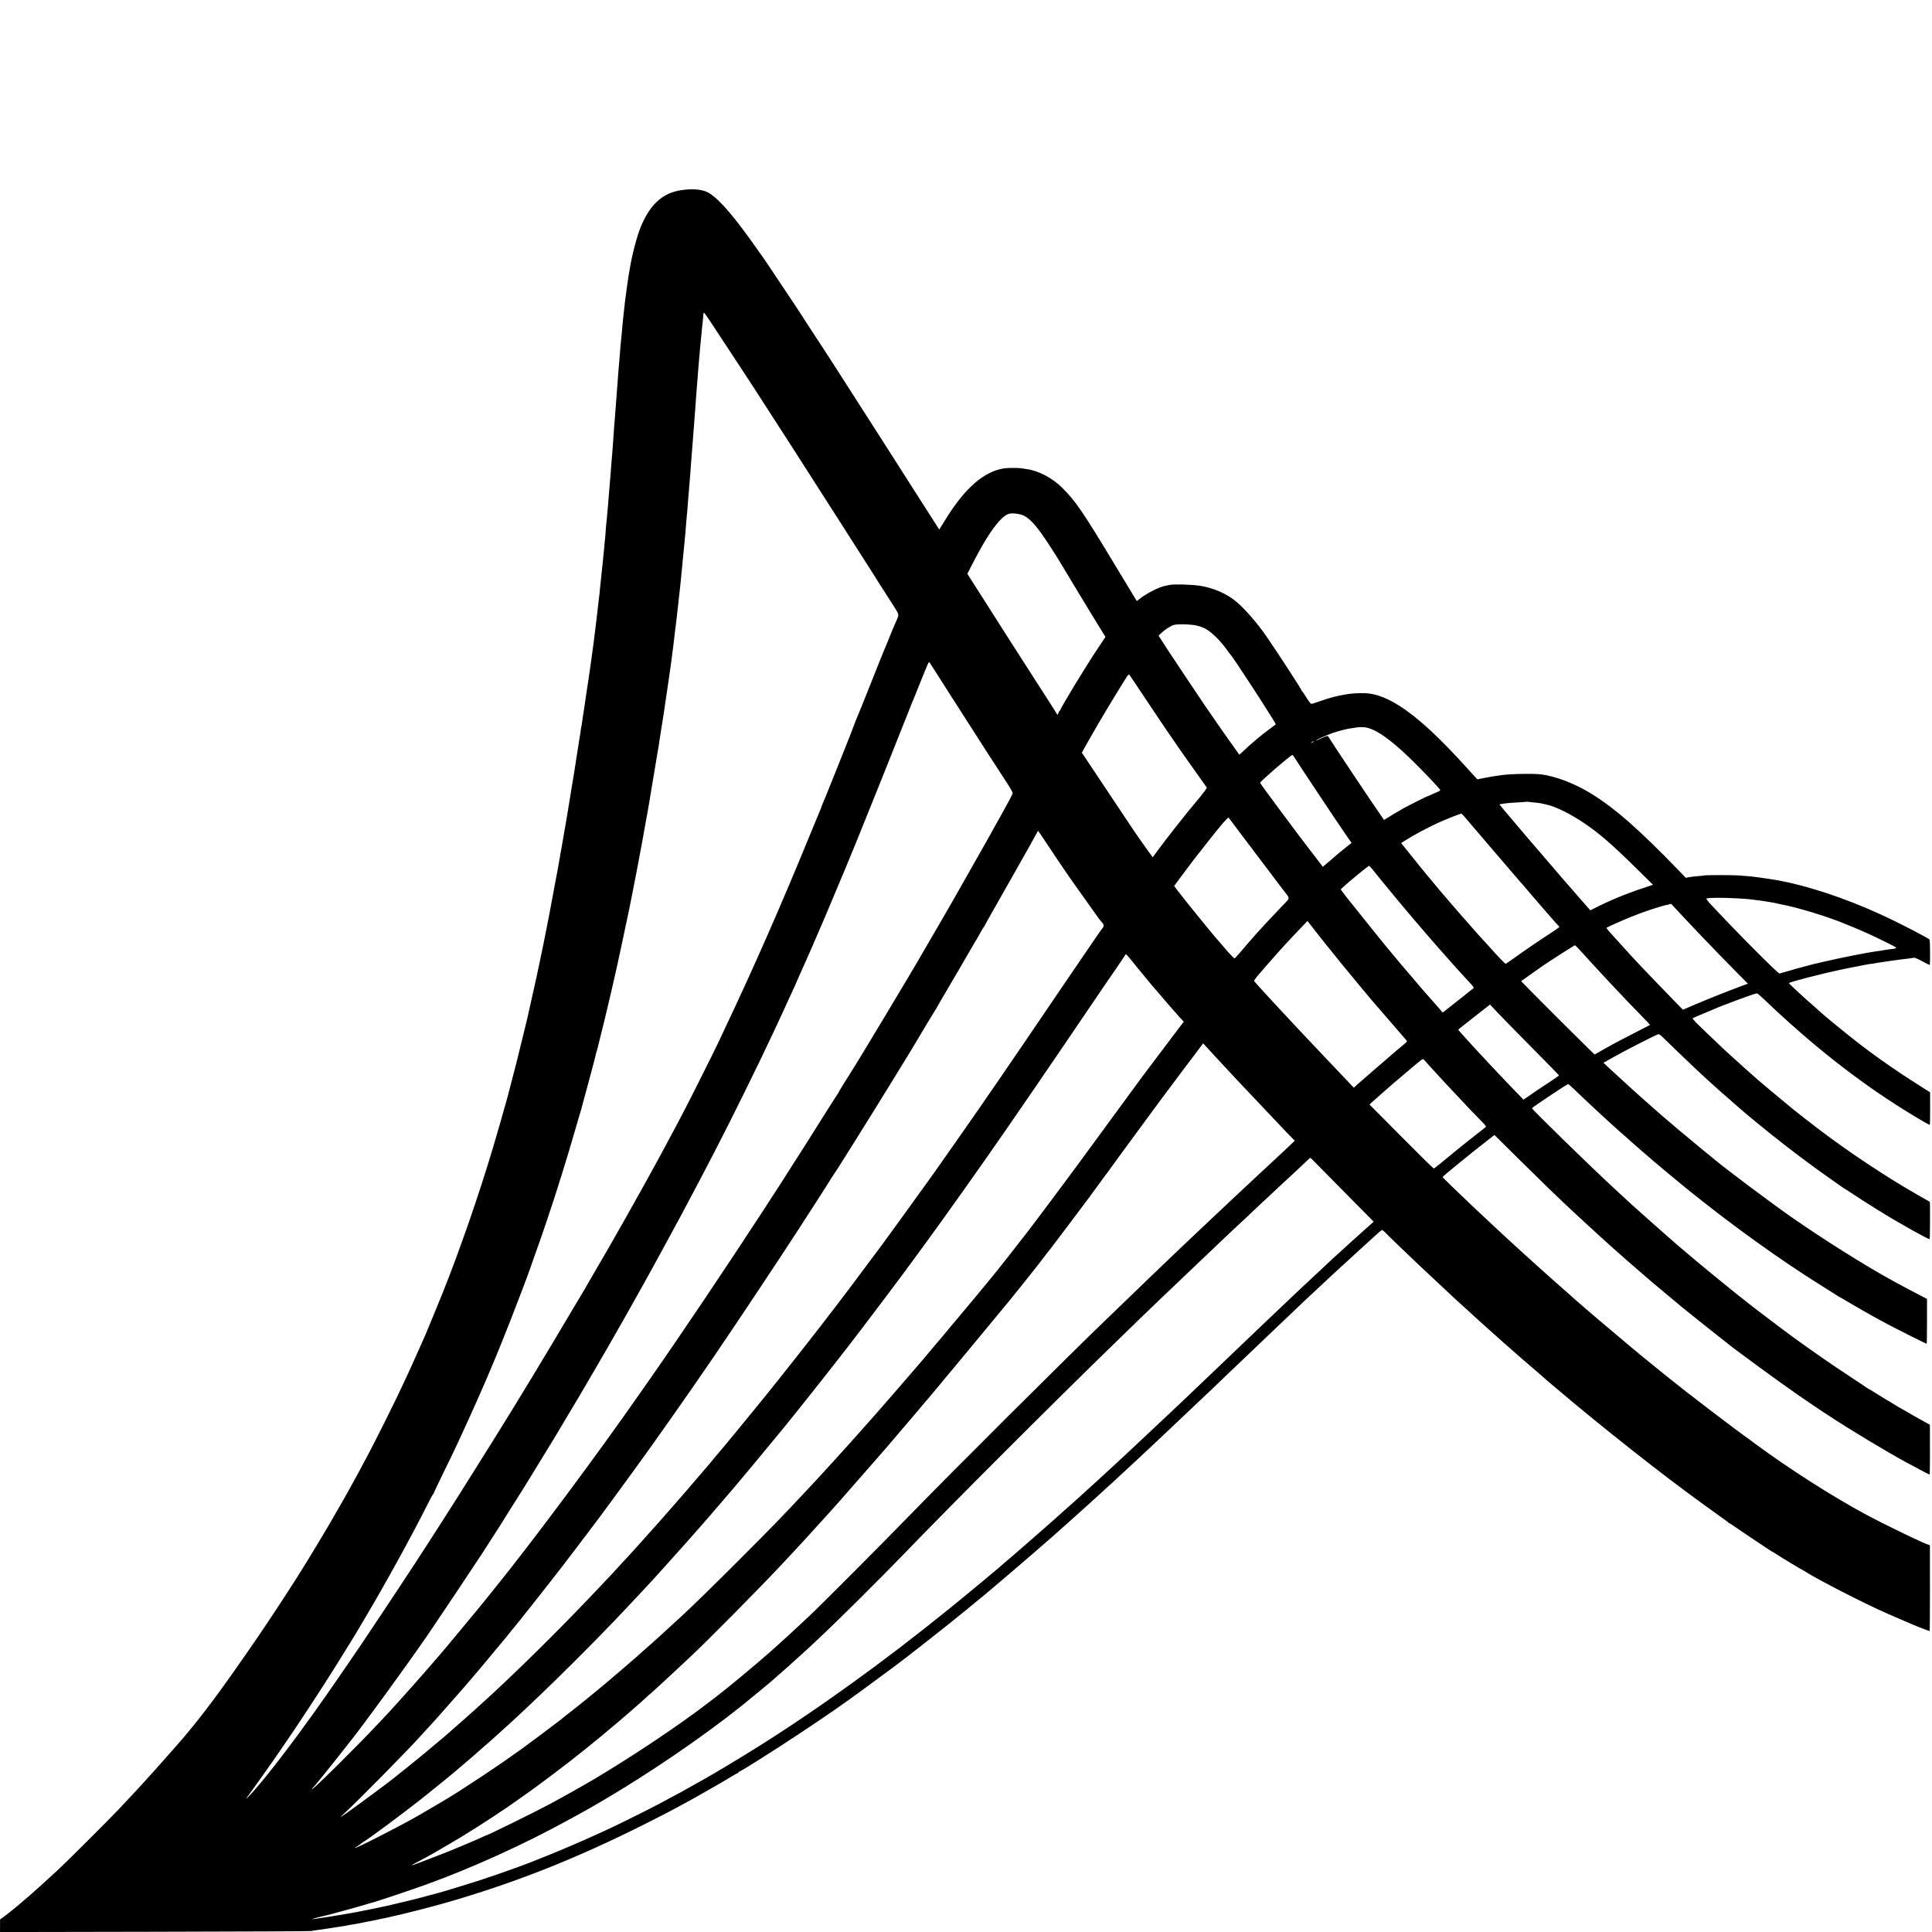 <?xml version="1.0" standalone="no"?>
<!DOCTYPE svg PUBLIC "-//W3C//DTD SVG 20010904//EN"
 "http://www.w3.org/TR/2001/REC-SVG-20010904/DTD/svg10.dtd">
<svg version="1.0" xmlns="http://www.w3.org/2000/svg"
 width="2700pt" height="2700pt" viewBox="0 0 2700 2700"
 preserveAspectRatio="xMidYMid meet">
<g transform="translate(0,2700) scale(0.1,-0.1)"
fill="#000000" stroke="none">
<path d="M9525 24343 c-264 -38 -438 -196 -570 -513 -51 -123 -119 -379 -150
-565 -7 -37 -9 -51 -20 -115 -7 -39 -43 -299 -50 -360 -3 -30 -8 -71 -10 -90
-11 -94 -21 -191 -30 -290 -3 -36 -8 -85 -10 -110 -11 -111 -15 -150 -20 -220
-3 -41 -8 -95 -10 -120 -2 -25 -7 -83 -11 -130 -4 -47 -8 -98 -9 -115 -2 -16
-6 -73 -9 -125 -4 -52 -9 -115 -11 -140 -2 -25 -7 -85 -10 -135 -3 -49 -8
-108 -10 -130 -6 -56 -16 -198 -29 -390 -4 -55 -9 -120 -11 -145 -2 -25 -7
-83 -11 -130 -3 -47 -7 -101 -9 -120 -2 -19 -6 -73 -10 -120 -3 -47 -8 -101
-10 -120 -2 -19 -7 -73 -10 -120 -3 -47 -7 -98 -9 -115 -2 -16 -7 -69 -11
-117 -3 -49 -8 -96 -10 -106 -2 -10 -6 -62 -10 -115 -3 -54 -8 -105 -9 -115
-2 -9 -7 -56 -10 -104 -4 -48 -9 -98 -11 -110 -2 -13 -6 -59 -10 -102 -4 -43
-8 -86 -10 -95 -1 -9 -6 -52 -10 -95 -4 -43 -8 -86 -10 -95 -1 -9 -6 -51 -10
-94 -3 -43 -8 -88 -10 -100 -2 -12 -6 -49 -10 -82 -3 -33 -12 -112 -20 -175
-8 -63 -17 -140 -20 -170 -4 -30 -8 -66 -10 -80 -2 -14 -6 -50 -10 -80 -3 -30
-8 -66 -10 -80 -2 -14 -7 -43 -9 -65 -8 -66 -17 -129 -21 -155 -3 -14 -7 -45
-10 -70 -3 -25 -7 -54 -9 -66 -2 -12 -7 -45 -11 -74 -4 -29 -8 -60 -10 -69 -3
-17 -14 -88 -20 -131 -2 -14 -11 -74 -20 -135 -9 -60 -18 -121 -20 -135 -2
-14 -7 -43 -10 -65 -3 -22 -8 -51 -10 -65 -3 -14 -7 -47 -11 -75 -3 -27 -7
-52 -9 -55 -2 -3 -6 -30 -10 -60 -3 -30 -8 -62 -10 -70 -2 -8 -7 -35 -10 -60
-7 -51 -12 -82 -25 -160 -5 -30 -12 -73 -15 -95 -6 -41 -23 -150 -30 -195 -5
-31 -12 -74 -20 -120 -3 -19 -8 -46 -10 -60 -2 -14 -18 -110 -35 -215 -17
-104 -33 -201 -35 -215 -2 -14 -13 -77 -24 -140 -11 -63 -23 -132 -27 -154 -3
-21 -8 -48 -10 -60 -2 -11 -6 -37 -10 -56 -3 -19 -9 -55 -14 -80 -5 -25 -12
-61 -14 -80 -3 -19 -10 -60 -16 -90 -6 -30 -13 -71 -16 -90 -3 -19 -7 -42 -9
-50 -2 -8 -7 -31 -10 -50 -4 -27 -61 -330 -81 -435 -2 -11 -7 -36 -10 -55 -4
-19 -8 -44 -11 -55 -4 -21 -19 -101 -28 -145 -3 -14 -9 -47 -15 -75 -13 -64
-19 -94 -25 -126 -3 -14 -20 -100 -39 -190 -33 -155 -38 -178 -52 -246 -3 -16
-10 -48 -15 -73 -6 -25 -13 -55 -15 -67 -2 -13 -29 -132 -59 -265 -31 -134
-57 -252 -59 -263 -3 -11 -32 -132 -66 -270 -34 -137 -63 -257 -65 -265 -2 -8
-13 -53 -25 -100 -12 -47 -24 -92 -26 -100 -2 -8 -22 -85 -44 -170 -23 -85
-46 -173 -51 -195 -12 -49 -159 -561 -201 -700 -204 -680 -461 -1421 -699
-2017 -63 -157 -221 -540 -244 -593 -8 -16 -50 -111 -93 -210 -77 -173 -102
-229 -179 -395 -90 -195 -150 -319 -300 -620 -90 -179 -188 -372 -219 -430
-140 -264 -169 -317 -276 -510 -63 -113 -124 -221 -136 -240 -11 -19 -27 -46
-35 -60 -81 -149 -418 -710 -572 -950 -228 -357 -471 -723 -663 -998 -56 -81
-116 -167 -133 -191 -352 -505 -615 -848 -893 -1161 -27 -30 -63 -71 -80 -90
-17 -19 -51 -57 -75 -85 -80 -91 -185 -209 -228 -255 -23 -25 -51 -55 -62 -68
-18 -22 -119 -130 -326 -351 -136 -145 -745 -753 -870 -868 -118 -109 -117
-107 -251 -229 -177 -161 -395 -344 -496 -418 l-57 -41 0 -88 -1 -88 2163 4
c1189 2 2173 7 2187 10 14 4 44 9 67 12 73 9 223 31 278 41 10 2 37 6 60 9 22
3 51 8 65 10 58 12 76 15 115 21 22 3 83 14 135 25 52 11 107 22 123 24 15 3
60 12 100 21 39 8 83 18 97 20 14 3 43 10 65 15 22 5 51 12 65 15 96 19 506
124 682 174 967 276 1825 614 2788 1097 295 148 354 179 525 272 44 24 109 60
145 79 36 19 70 38 75 42 6 4 35 21 65 37 30 17 71 40 90 51 19 12 42 25 50
29 19 9 215 123 298 174 35 22 67 39 73 39 5 0 9 5 9 10 0 6 5 10 10 10 19 0
540 330 865 547 436 291 530 356 895 622 208 151 551 407 595 443 6 5 98 77
205 160 190 148 490 386 500 398 3 3 37 30 75 60 39 30 72 57 75 61 3 3 44 37
91 75 80 65 167 136 192 159 7 6 71 60 142 120 178 149 755 648 811 700 6 5
41 37 78 70 38 33 78 69 90 80 33 30 194 174 245 220 25 22 52 47 61 55 57 53
209 192 230 210 23 20 53 47 200 184 30 29 113 105 185 171 71 66 141 131 155
145 15 14 58 54 96 90 38 36 136 128 218 205 81 77 171 162 199 189 29 26 119
112 201 190 81 77 171 163 200 189 28 27 130 124 226 217 96 92 198 189 227
216 28 27 127 122 220 210 92 89 191 183 220 210 28 27 118 113 200 190 162
156 177 169 348 329 65 61 152 142 194 181 42 39 92 87 113 105 170 157 245
225 388 355 91 81 181 163 200 181 19 18 40 33 45 33 6 0 24 -15 41 -32 27
-30 330 -322 464 -448 189 -178 325 -305 395 -370 44 -40 85 -78 90 -84 6 -6
33 -31 60 -56 83 -74 247 -224 269 -245 12 -11 82 -74 156 -140 74 -66 137
-122 140 -125 4 -5 107 -96 340 -300 36 -32 81 -70 100 -86 19 -16 37 -31 40
-34 3 -3 39 -34 80 -69 41 -36 85 -74 97 -85 12 -12 28 -26 35 -31 7 -6 56
-46 108 -91 649 -552 1522 -1241 2085 -1645 49 -35 97 -69 105 -76 8 -7 65
-47 125 -90 61 -42 112 -81 113 -85 2 -4 8 -8 13 -8 5 0 42 -23 81 -52 40 -28
154 -105 253 -171 99 -65 199 -132 223 -148 23 -16 45 -29 48 -29 3 0 24 -13
47 -29 56 -38 376 -231 383 -231 3 0 18 -8 32 -19 65 -45 380 -214 662 -355
300 -149 395 -193 645 -300 61 -26 119 -51 130 -56 46 -23 290 -118 293 -115
3 3 5 1077 3 1183 -1 12 -6 22 -13 22 -34 0 -615 280 -898 433 -469 254 -1046
623 -1530 979 -36 27 -74 55 -85 63 -235 167 -886 665 -1140 871 -44 36 -87
71 -95 77 -51 41 -276 223 -280 227 -3 3 -99 84 -215 180 -202 168 -591 499
-686 584 -25 23 -76 68 -114 101 -37 33 -73 65 -79 70 -6 6 -67 60 -136 120
-68 61 -132 117 -140 125 -9 8 -54 49 -100 90 -90 81 -87 78 -210 190 -108 98
-117 106 -239 219 -161 149 -168 156 -306 286 -71 68 -148 140 -171 161 -169
159 -374 359 -374 364 0 10 394 331 640 522 l85 66 360 -356 c294 -291 549
-538 710 -687 11 -11 52 -49 91 -85 83 -77 128 -119 294 -270 69 -62 145 -132
170 -154 25 -23 76 -68 114 -101 38 -33 81 -71 95 -84 14 -13 87 -76 161 -140
161 -139 189 -163 204 -176 6 -6 94 -79 196 -164 102 -84 198 -165 214 -179
43 -37 469 -377 560 -447 43 -33 83 -65 90 -71 51 -47 748 -557 988 -722 118
-81 318 -217 345 -234 16 -10 54 -35 85 -55 282 -187 810 -505 1082 -652 263
-142 319 -171 324 -166 3 2 5 431 3 622 l-1 72 -67 37 c-38 20 -113 63 -168
94 -55 32 -117 67 -137 79 -21 11 -55 31 -75 42 -21 12 -57 34 -81 50 -24 16
-45 29 -48 29 -2 0 -65 38 -140 85 -74 47 -137 85 -140 85 -3 0 -10 5 -17 10
-7 6 -120 81 -252 168 -253 166 -519 351 -796 552 -108 78 -610 459 -619 469
-3 3 -34 28 -70 56 -36 27 -72 55 -80 62 -206 166 -446 363 -560 458 -80 68
-179 151 -220 186 -41 34 -77 65 -80 68 -3 4 -36 33 -75 66 -59 51 -507 448
-541 480 -15 14 -210 194 -248 229 -309 284 -1146 1100 -1146 1118 0 11 490
338 507 338 3 0 42 -35 87 -78 76 -74 163 -155 315 -297 36 -33 75 -69 86 -80
26 -24 191 -174 215 -195 9 -8 46 -40 80 -70 35 -30 71 -62 79 -71 9 -9 84
-74 166 -145 83 -70 152 -131 155 -134 10 -11 370 -310 495 -411 615 -497
1300 -988 1870 -1343 105 -65 202 -127 217 -137 15 -10 29 -19 32 -19 2 0 51
-28 108 -62 56 -34 148 -87 203 -118 55 -31 116 -66 135 -77 19 -11 71 -39
115 -63 44 -23 108 -58 143 -77 80 -43 500 -253 507 -253 3 0 5 141 5 314 l0
313 -82 43 c-104 53 -256 134 -328 173 -30 17 -75 41 -100 55 -365 201 -948
568 -1380 869 -290 203 -888 650 -1075 805 -11 9 -87 72 -170 139 -149 121
-502 418 -560 470 -16 15 -91 80 -165 145 -74 65 -140 123 -146 129 -6 5 -51
46 -100 90 -48 44 -100 91 -115 105 -15 14 -62 57 -106 97 -43 39 -104 96
-137 126 l-58 55 68 37 c38 21 96 53 129 72 107 61 531 277 562 287 18 6 32
-2 71 -41 115 -113 337 -326 451 -433 68 -63 133 -124 145 -135 12 -11 64 -58
116 -105 52 -47 97 -87 100 -90 3 -3 39 -34 80 -69 41 -36 80 -70 85 -75 6 -6
55 -49 110 -96 55 -47 102 -87 105 -90 3 -3 28 -24 55 -45 28 -22 52 -43 55
-46 3 -3 100 -82 215 -174 254 -204 567 -439 810 -609 99 -69 185 -130 192
-135 7 -6 14 -11 17 -11 3 0 45 -27 93 -59 183 -123 544 -348 673 -419 25 -13
70 -39 100 -57 30 -18 80 -46 110 -62 30 -16 90 -49 133 -72 43 -24 81 -41 84
-37 6 6 8 515 2 520 -2 1 -74 42 -159 91 -432 245 -964 598 -1380 914 -146
111 -317 244 -364 283 -242 200 -469 389 -496 414 -19 17 -80 71 -135 119 -55
48 -102 91 -105 94 -3 3 -48 44 -100 91 -52 47 -104 94 -116 105 -391 370
-468 446 -458 454 5 5 61 29 124 55 63 27 129 54 145 61 132 60 611 237 629
233 8 -2 54 -41 103 -88 661 -631 1307 -1140 1963 -1547 165 -103 337 -203
348 -203 4 0 7 102 6 228 l-1 227 -139 88 c-389 246 -702 468 -1029 731 -127
101 -328 268 -345 286 -3 3 -41 37 -85 75 -106 93 -142 125 -175 155 -15 14
-66 61 -113 105 -48 43 -87 82 -87 85 0 6 127 44 180 55 8 2 15 4 15 5 0 1 7
3 15 5 8 1 35 8 60 15 25 7 53 14 63 16 10 2 27 6 37 9 10 3 27 7 37 9 10 2
38 9 63 16 25 7 56 14 70 17 14 2 50 10 80 18 54 13 226 49 285 60 34 6 59 10
133 26 29 6 66 12 82 15 17 2 44 6 61 8 17 3 42 7 57 10 15 3 47 8 72 11 25 3
74 10 109 16 60 9 158 22 261 34 25 3 54 8 66 10 12 3 59 -17 119 -50 54 -30
101 -53 103 -50 8 7 6 341 -2 353 -12 20 -433 238 -676 349 -516 237 -1052
413 -1490 488 -41 7 -82 13 -200 30 -89 13 -201 24 -310 31 -89 5 -440 5 -468
0 -12 -3 -56 -8 -97 -11 -41 -3 -96 -9 -120 -14 l-46 -9 -92 96 c-562 582
-902 880 -1237 1085 -229 139 -487 238 -689 264 -112 15 -467 7 -571 -12 -8
-1 -40 -6 -70 -10 -30 -4 -100 -16 -155 -27 l-99 -20 -44 48 c-25 27 -83 92
-131 144 -643 708 -1066 1010 -1416 1013 -85 1 -183 -6 -250 -18 -126 -22
-207 -43 -320 -82 -71 -24 -139 -47 -150 -49 -16 -4 -30 12 -75 83 -30 48 -58
90 -62 91 -4 2 -8 7 -8 12 0 14 -309 490 -490 754 -122 178 -291 374 -415 481
-133 115 -330 201 -520 229 -113 17 -362 24 -415 12 -14 -3 -41 -9 -60 -12
-86 -15 -253 -99 -359 -180 l-44 -34 -47 77 c-26 43 -151 249 -277 458 -438
725 -531 861 -717 1046 -139 140 -336 243 -504 264 -26 4 -58 8 -72 11 -39 6
-190 6 -235 -1 -285 -44 -549 -273 -824 -719 l-85 -137 -43 68 c-46 72 -64 99
-315 492 -86 135 -181 284 -211 331 -30 47 -198 310 -374 585 -480 751 -658
1027 -822 1275 -53 80 -98 150 -101 155 -3 6 -23 37 -45 70 -22 33 -42 65 -45
70 -3 6 -99 151 -215 323 -115 173 -217 324 -225 337 -8 13 -71 104 -140 201
-325 463 -528 701 -681 796 -80 50 -220 65 -384 41z m395 -1826 c109 -165 524
-795 606 -922 311 -479 834 -1294 1261 -1963 43 -67 105 -164 137 -215 33 -50
73 -114 91 -142 17 -27 78 -123 136 -213 57 -89 109 -171 114 -181 6 -10 22
-36 36 -57 14 -22 42 -64 61 -94 19 -30 66 -104 105 -165 105 -165 100 -145
63 -234 -18 -42 -41 -95 -52 -119 -10 -24 -32 -78 -49 -120 -17 -42 -36 -90
-43 -107 -7 -16 -23 -52 -34 -80 -12 -27 -98 -243 -192 -480 -94 -236 -180
-449 -191 -472 -10 -24 -19 -45 -19 -48 0 -6 -146 -379 -160 -410 -5 -11 -68
-168 -140 -350 -72 -181 -140 -349 -151 -372 -10 -24 -19 -46 -19 -49 0 -3 -6
-20 -14 -37 -8 -18 -71 -170 -140 -338 -406 -993 -797 -1883 -1194 -2719 -27
-58 -73 -154 -101 -215 -69 -145 -371 -748 -449 -897 -34 -65 -90 -171 -123
-235 -34 -65 -69 -131 -79 -148 -9 -16 -41 -74 -69 -129 -29 -54 -60 -112 -70
-130 -10 -17 -38 -69 -63 -116 -25 -47 -99 -182 -165 -300 -66 -118 -134 -240
-151 -270 -52 -95 -220 -391 -374 -660 -11 -19 -86 -147 -166 -285 -80 -137
-150 -259 -156 -270 -6 -11 -19 -31 -27 -45 -9 -14 -84 -140 -167 -280 -313
-531 -774 -1293 -1042 -1720 -6 -8 -103 -163 -216 -345 -284 -453 -322 -514
-505 -800 -313 -489 -474 -736 -869 -1330 -285 -428 -337 -505 -475 -705 -28
-41 -81 -118 -117 -170 -516 -754 -1052 -1463 -1282 -1695 -30 -30 -34 -33
-18 -10 69 94 336 470 373 524 24 35 73 104 107 155 214 307 577 861 800 1220
85 138 165 267 177 286 23 35 82 134 207 345 284 480 645 1137 855 1555 43 85
81 157 86 158 4 2 7 7 7 12 0 4 58 127 129 272 71 144 142 292 159 328 16 36
50 108 75 160 58 123 241 527 274 605 14 33 35 83 48 110 12 28 41 95 65 150
23 55 48 114 55 130 65 148 252 614 351 875 41 107 81 211 88 230 26 65 107
285 111 300 2 8 20 60 40 115 45 121 185 524 190 545 2 8 17 53 33 100 76 218
262 815 353 1135 33 116 69 237 79 270 11 33 22 71 24 85 3 14 46 174 96 355
49 182 93 346 96 365 3 19 8 38 11 42 2 5 6 16 8 25 2 10 22 92 45 183 23 91
43 172 45 180 2 8 22 91 44 184 23 93 43 178 45 190 3 12 25 111 51 221 25
110 48 211 51 225 3 14 27 126 54 250 41 190 93 434 115 543 8 44 14 73 50
252 28 141 91 469 108 565 3 14 12 63 21 110 8 47 18 101 21 120 3 19 15 82
25 140 11 58 22 119 25 135 2 17 7 41 10 55 7 36 114 680 131 785 2 17 7 42
10 57 3 15 7 39 9 55 2 15 13 89 25 163 12 74 23 149 26 165 2 17 6 41 9 55 2
14 7 43 10 65 11 76 66 450 70 475 2 14 6 45 10 70 3 25 8 56 10 70 2 14 7 45
10 70 3 25 10 77 15 115 5 39 12 89 15 113 3 23 7 60 10 82 5 42 10 79 20 170
4 30 8 66 10 80 2 14 9 70 15 125 6 55 13 116 15 135 2 19 7 60 10 90 3 30 8
71 10 90 7 57 19 172 30 290 3 30 7 75 10 100 2 25 7 74 10 110 3 36 8 81 10
100 2 19 7 69 11 110 3 41 7 89 10 105 2 17 6 66 9 110 3 44 7 98 10 120 7 69
14 157 20 240 3 44 8 98 10 120 2 22 7 76 10 120 3 44 8 100 10 125 4 42 8
100 20 265 3 39 8 95 10 125 3 30 7 89 10 130 7 98 14 192 20 260 2 30 7 96
11 145 12 175 24 327 29 385 2 25 7 83 10 130 4 47 8 101 10 120 2 19 6 71 10
115 3 44 8 96 10 115 2 19 7 64 10 100 3 36 8 83 10 105 2 22 7 72 11 110 4
39 8 79 10 90 1 11 3 32 3 48 1 15 4 27 9 27 4 0 41 -51 82 -113z m4362 -2713
c80 -28 160 -104 268 -254 67 -93 223 -334 271 -417 13 -23 47 -80 75 -125 29
-46 61 -99 71 -118 11 -19 78 -129 148 -245 70 -115 135 -222 144 -237 9 -15
55 -91 103 -168 l87 -141 -108 -162 c-165 -246 -521 -832 -521 -857 0 -6 -4
-10 -8 -10 -4 0 -13 -15 -20 -32 -12 -33 -13 -33 -25 -11 -6 13 -94 150 -194
305 -314 487 -643 1002 -915 1431 l-139 218 42 82 c168 331 295 537 405 656
83 90 129 112 211 105 34 -2 81 -11 105 -20z m2448 -1548 c30 -8 71 -21 91
-30 57 -24 151 -100 215 -173 32 -38 61 -70 64 -73 3 -3 30 -39 60 -80 30 -41
57 -77 61 -80 10 -8 410 -617 469 -715 8 -13 44 -70 79 -125 35 -55 62 -102
60 -104 -2 -2 -40 -30 -84 -62 -44 -32 -123 -94 -175 -138 -91 -77 -127 -108
-211 -188 l-39 -36 -57 81 c-32 45 -61 87 -66 92 -5 6 -36 51 -71 100 -34 50
-83 119 -108 155 -146 209 -201 290 -431 635 -237 354 -304 457 -370 561 l-26
41 37 35 c53 50 128 99 176 114 53 16 251 10 326 -10z m-3600 -731 c73 -115
152 -239 175 -275 24 -36 120 -186 215 -335 95 -148 187 -292 205 -320 18 -27
58 -90 90 -140 92 -143 155 -240 250 -385 49 -74 89 -144 88 -155 -1 -11 -72
-146 -159 -300 -86 -154 -168 -300 -181 -325 -14 -25 -39 -70 -56 -100 -18
-31 -74 -130 -125 -220 -51 -91 -97 -172 -102 -180 -8 -13 -59 -102 -187 -330
-49 -87 -264 -459 -341 -590 -47 -80 -94 -161 -105 -180 -117 -209 -912 -1532
-1002 -1670 -50 -76 -175 -280 -175 -285 0 -3 -5 -11 -10 -18 -9 -10 -312
-487 -423 -667 -29 -47 -194 -306 -372 -583 -55 -85 -157 -242 -267 -412 -488
-749 -1134 -1711 -1553 -2310 -46 -66 -109 -156 -140 -200 -599 -862 -1551
-2139 -2052 -2755 -7 -8 -56 -69 -109 -135 -110 -137 -95 -119 -366 -445 -207
-249 -237 -285 -273 -326 -11 -12 -40 -46 -65 -75 -135 -160 -548 -624 -665
-749 -34 -36 -91 -96 -126 -134 -292 -313 -926 -942 -939 -930 -2 3 0 8 6 12
14 10 207 247 368 452 76 96 144 183 152 193 172 212 769 1031 1087 1492 86
124 680 1013 749 1120 98 152 227 353 264 410 21 33 41 65 44 70 4 10 156 251
245 390 31 47 225 364 378 615 39 63 77 126 86 140 9 14 21 34 27 45 6 11 80
135 164 275 84 140 161 268 170 285 10 16 95 163 190 325 95 162 180 309 189
325 9 17 63 112 121 212 58 100 112 195 120 210 18 32 144 256 235 418 34 61
78 139 97 175 20 36 47 85 61 110 41 74 250 459 297 545 23 44 50 94 60 110
10 17 43 80 75 140 32 61 72 137 90 170 71 132 194 365 344 655 227 436 661
1317 831 1685 15 33 43 94 63 135 19 41 74 161 122 265 48 105 100 218 116
253 16 35 29 65 29 67 0 2 15 36 34 77 19 40 57 127 86 193 29 66 66 148 81
183 16 34 29 65 29 67 0 2 13 33 29 67 15 35 59 135 96 223 37 88 75 178 85
200 17 38 111 262 187 445 19 47 41 99 48 115 31 70 232 563 344 845 67 168
126 314 131 325 5 11 77 191 160 400 83 209 154 389 159 400 5 11 35 85 66
165 31 80 62 159 69 175 8 17 55 131 104 255 121 302 131 325 141 314 4 -5 68
-103 141 -219z m2908 -335 c232 -349 313 -467 448 -660 29 -41 70 -100 91
-130 21 -30 83 -118 138 -195 55 -77 109 -153 120 -169 11 -16 24 -34 29 -41
6 -8 -41 -71 -145 -196 -154 -183 -400 -495 -538 -682 l-72 -98 -81 113 c-137
190 -208 295 -535 788 -173 261 -329 494 -345 518 l-29 42 48 88 c26 48 52 94
58 103 5 9 18 32 29 50 85 155 409 692 494 822 14 21 29 34 33 30 4 -4 120
-177 257 -383z m3129 -380 c144 -56 354 -221 621 -489 168 -168 334 -345 340
-362 2 -5 -14 -16 -35 -25 -21 -8 -62 -26 -91 -40 -29 -13 -55 -24 -58 -24 -6
0 -268 -131 -314 -157 -97 -56 -209 -122 -246 -146 l-42 -26 -58 84 c-110 157
-686 1020 -723 1084 -6 10 -24 6 -86 -23 -43 -20 -80 -35 -82 -33 -5 6 140 70
227 102 92 32 216 63 290 71 30 4 56 8 58 9 2 2 31 3 66 3 45 0 83 -8 133 -28z
m-808 -173 c-2 -1 -13 -9 -24 -17 -19 -14 -19 -14 -6 3 7 9 18 17 24 17 6 0 8
-1 6 -3z m-268 -224 c42 -70 592 -897 695 -1045 l102 -148 -66 -52 c-37 -29
-78 -63 -92 -74 -14 -12 -74 -63 -134 -115 l-110 -93 -20 28 c-12 16 -48 63
-81 105 -186 237 -775 1029 -775 1041 0 19 427 388 452 390 3 0 17 -17 29 -37z
m3349 -628 c41 -3 93 -10 115 -16 22 -5 50 -12 62 -14 123 -27 330 -129 518
-256 218 -147 394 -300 748 -649 l218 -215 -153 -51 c-233 -77 -469 -176 -673
-281 l-49 -25 -31 34 c-16 19 -45 51 -62 71 -38 42 -245 280 -277 317 -71 84
-265 309 -283 330 -171 196 -620 726 -618 728 2 2 16 5 32 7 15 2 44 7 63 9
19 3 91 9 160 12 69 4 127 8 128 10 2 1 9 1 15 -1 7 -2 46 -6 87 -10z m-983
-188 c15 -19 176 -206 357 -418 181 -211 354 -413 385 -449 30 -36 62 -72 71
-81 8 -9 24 -27 35 -40 43 -52 133 -158 200 -234 38 -44 97 -112 130 -150 82
-95 148 -169 158 -176 5 -3 -47 -41 -115 -85 -140 -89 -386 -257 -532 -363
-54 -39 -102 -71 -106 -71 -6 0 -138 138 -200 210 -14 16 -171 188 -195 214
-6 6 -58 65 -115 131 -58 66 -108 122 -111 125 -3 3 -65 75 -138 160 -74 85
-143 166 -155 180 -12 14 -53 63 -91 110 -38 47 -72 87 -76 90 -3 3 -56 68
-118 145 -62 77 -120 149 -129 160 -10 11 -43 53 -74 92 l-57 71 47 30 c140
89 334 192 501 267 82 37 279 114 293 115 3 0 19 -15 35 -33z m-2949 -472
c182 -242 372 -493 422 -558 105 -136 106 -107 -9 -226 -35 -36 -118 -124
-185 -196 -146 -157 -129 -139 -198 -216 -107 -121 -118 -134 -195 -226 -43
-50 -83 -94 -89 -96 -6 -3 -53 45 -105 105 -52 61 -101 118 -110 127 -49 50
-485 586 -588 723 l-42 56 129 175 c71 95 136 182 145 193 9 10 67 84 129 164
221 285 348 434 358 423 4 -4 156 -206 338 -448z m-2884 93 c192 -291 352
-524 505 -736 184 -257 186 -260 215 -302 13 -19 33 -44 44 -56 40 -42 45 -62
22 -92 -23 -28 -107 -150 -268 -387 -53 -77 -123 -180 -157 -230 -34 -49 -105
-154 -158 -232 -165 -243 -288 -424 -352 -518 -34 -49 -115 -169 -180 -265
-66 -96 -146 -213 -178 -260 -32 -47 -97 -141 -143 -210 -47 -69 -109 -159
-138 -200 -28 -41 -88 -127 -131 -190 -94 -137 -591 -847 -658 -940 -25 -36
-69 -96 -97 -135 -125 -176 -604 -836 -623 -860 -4 -5 -100 -134 -213 -285
-204 -275 -316 -424 -344 -459 -8 -11 -53 -69 -100 -131 -221 -291 -679 -875
-993 -1264 -203 -251 -640 -781 -656 -796 -3 -3 -24 -27 -46 -55 -22 -27 -52
-63 -66 -80 -15 -16 -111 -129 -215 -250 -103 -121 -202 -236 -220 -255 -17
-19 -68 -78 -114 -130 -104 -120 -169 -193 -355 -400 -82 -91 -160 -178 -174
-194 -15 -16 -48 -52 -74 -80 -27 -28 -81 -86 -120 -130 -81 -89 -97 -106
-281 -300 -418 -444 -938 -964 -1352 -1352 -139 -130 -143 -135 -272 -251 -48
-43 -93 -85 -102 -93 -8 -8 -49 -44 -90 -80 -41 -36 -77 -68 -80 -71 -3 -3
-43 -39 -90 -79 -47 -40 -94 -82 -105 -92 -11 -10 -33 -30 -50 -44 -266 -224
-397 -332 -530 -438 -88 -70 -169 -135 -180 -144 -72 -59 -497 -374 -645 -478
-120 -85 -124 -86 -45 -13 194 178 937 933 1076 1093 19 22 50 56 69 76 19 19
71 76 115 125 44 50 85 95 90 101 10 10 88 100 174 198 24 28 47 53 50 56 3 3
46 52 96 110 49 58 92 107 95 110 3 3 41 48 85 100 106 125 94 111 250 300 76
91 147 176 159 190 11 14 37 45 56 70 19 25 37 47 41 50 14 12 524 657 695
880 45 58 142 186 217 285 75 99 140 185 144 190 67 83 529 712 815 1110 220
307 627 887 804 1147 29 43 82 119 117 170 265 386 946 1410 1198 1800 36 57
150 233 253 392 102 158 186 290 186 292 0 2 15 26 33 52 27 38 104 158 197
307 8 14 60 95 114 182 282 448 864 1393 910 1478 22 39 179 301 212 352 19
28 34 53 34 56 0 2 25 45 54 95 60 100 434 740 467 800 12 20 25 42 29 47 4 6
24 42 45 80 21 39 44 77 51 86 8 8 14 18 14 21 0 3 61 113 136 244 75 132 209
367 297 524 88 157 173 308 189 335 15 28 49 89 76 137 26 48 48 88 49 88 2 0
54 -78 117 -172z m4550 -360 c19 -24 99 -122 177 -218 242 -298 631 -754 866
-1016 35 -40 73 -83 84 -95 29 -34 184 -203 248 -272 33 -34 51 -61 45 -66 -5
-5 -99 -80 -209 -166 -110 -87 -206 -162 -213 -168 -9 -7 -17 -4 -28 11 -8 12
-20 27 -27 34 -6 7 -45 51 -86 98 -41 47 -84 95 -95 107 -12 12 -26 28 -31 35
-13 16 -247 291 -284 333 -25 28 -106 125 -143 170 -9 11 -52 63 -96 115 -65
79 -194 239 -566 704 -17 21 -42 54 -55 73 l-25 34 35 32 c72 68 349 296 361
297 4 0 23 -19 42 -42z m5111 -413 c61 -3 126 -8 145 -10 19 -2 57 -7 84 -10
58 -6 173 -23 202 -29 12 -2 39 -7 60 -10 22 -4 46 -8 54 -11 8 -2 26 -6 40
-9 251 -46 701 -184 935 -286 11 -4 54 -22 95 -38 122 -50 264 -114 448 -205
188 -92 186 -89 72 -102 -25 -3 -57 -8 -72 -10 -16 -3 -40 -7 -55 -10 -16 -2
-48 -7 -73 -10 -95 -11 -495 -90 -713 -141 -84 -19 -160 -37 -169 -39 -9 -2
-51 -13 -93 -25 -42 -12 -84 -23 -93 -25 -9 -2 -73 -19 -142 -40 -69 -20 -132
-38 -141 -40 -21 -4 -614 593 -979 986 -27 30 -46 57 -42 61 14 14 206 15 437
3z m-900 -109 c27 -31 190 -204 400 -425 121 -127 364 -378 511 -526 l131
-132 -116 -43 c-169 -63 -443 -172 -629 -251 l-163 -70 -107 109 c-242 248
-515 534 -618 647 -15 17 -50 55 -78 86 -221 241 -271 298 -265 303 15 11 210
99 339 151 185 76 423 154 520 172 13 2 27 6 29 9 9 8 16 4 46 -30z m-4866
-521 c53 -66 98 -122 101 -125 3 -3 32 -39 65 -80 33 -41 67 -84 76 -95 10
-11 45 -54 79 -95 34 -41 69 -84 78 -95 10 -11 60 -72 112 -135 52 -63 97
-117 100 -120 3 -3 28 -32 55 -65 28 -32 57 -66 65 -75 8 -9 38 -43 65 -75 28
-33 113 -132 190 -220 77 -88 145 -167 152 -176 10 -12 4 -21 -31 -49 -52 -42
-95 -79 -385 -329 -124 -107 -247 -214 -274 -238 l-47 -44 -38 40 c-31 33
-132 140 -357 376 -35 36 -198 209 -345 365 -47 50 -236 253 -286 306 -27 29
-176 190 -238 258 -50 55 -101 111 -119 133 -18 20 -17 22 80 134 53 63 102
119 108 125 5 6 33 37 60 68 91 106 263 292 394 428 l93 97 76 -97 c41 -53
118 -151 171 -217z m3582 -117 c46 -51 104 -115 129 -142 25 -27 59 -64 75
-81 17 -18 54 -58 84 -91 49 -54 190 -205 351 -374 34 -36 120 -125 192 -198
72 -73 129 -134 127 -136 -2 -1 -110 -57 -239 -123 -129 -66 -257 -133 -285
-149 -27 -15 -95 -53 -150 -84 l-100 -57 -94 91 c-115 111 -698 693 -834 833
l-99 101 118 84 c64 46 149 105 188 133 92 63 438 285 447 285 3 0 44 -41 90
-92z m-6201 -228 c79 -96 164 -199 189 -229 159 -187 380 -442 395 -456 6 -6
22 -23 35 -37 l24 -27 -109 -143 c-60 -79 -186 -246 -281 -373 -95 -126 -176
-234 -181 -240 -4 -5 -144 -197 -312 -425 -167 -228 -334 -455 -370 -505 -37
-49 -129 -175 -205 -280 -163 -223 -690 -927 -749 -1001 -23 -28 -52 -65 -66
-84 -41 -54 -177 -228 -205 -263 -15 -17 -32 -39 -38 -47 -7 -8 -37 -47 -67
-85 -30 -39 -57 -72 -60 -75 -3 -3 -33 -39 -66 -80 -32 -41 -67 -84 -77 -95
-10 -11 -44 -51 -75 -90 -31 -38 -59 -72 -62 -75 -3 -3 -72 -86 -155 -185 -82
-99 -151 -182 -155 -185 -3 -3 -25 -30 -50 -60 -25 -30 -55 -66 -66 -80 -66
-77 -215 -253 -249 -295 -22 -26 -45 -53 -50 -59 -6 -6 -78 -90 -160 -186 -83
-96 -199 -231 -260 -301 -60 -69 -135 -154 -165 -189 -30 -35 -71 -82 -91
-104 -163 -184 -224 -253 -233 -262 -6 -6 -36 -39 -66 -74 -30 -34 -64 -72
-75 -84 -99 -109 -194 -213 -210 -232 -29 -32 -185 -202 -220 -240 -16 -17
-73 -78 -126 -135 -340 -365 -507 -537 -949 -979 -378 -378 -608 -603 -816
-797 -56 -51 -237 -217 -298 -273 -27 -25 -57 -52 -66 -60 -27 -25 -161 -144
-220 -195 -30 -27 -57 -51 -60 -54 -5 -6 -383 -329 -425 -364 -17 -14 -107
-88 -270 -222 -37 -31 -217 -173 -294 -233 -19 -15 -57 -45 -85 -68 -59 -46
-422 -318 -511 -382 -207 -148 -318 -225 -546 -377 -141 -93 -290 -190 -329
-215 -40 -25 -87 -54 -104 -65 -50 -33 -361 -216 -496 -293 -287 -162 -860
-453 -860 -437 0 2 17 14 38 26 20 13 43 29 50 36 8 7 22 18 32 23 62 33 553
398 820 609 172 136 466 376 480 391 3 3 64 55 135 115 72 60 132 112 135 116
3 3 43 39 90 80 117 101 116 100 153 134 18 17 73 66 122 110 199 178 451 416
723 680 361 351 809 807 1076 1095 39 41 123 131 187 200 65 69 127 136 139
150 23 27 148 165 166 184 5 6 54 61 108 121 54 61 115 128 135 150 20 22 86
96 146 165 61 69 112 127 115 130 3 3 21 23 40 46 19 22 60 69 91 105 66 76
235 273 299 348 25 30 50 59 55 65 20 21 528 633 671 809 159 195 587 734 748
942 13 17 81 104 152 195 213 275 781 1029 900 1195 8 11 79 108 157 215 280
381 791 1102 1128 1590 229 331 308 446 413 600 47 69 111 163 143 210 32 47
112 164 178 260 65 96 151 222 190 280 83 122 251 369 377 555 48 72 94 139
102 150 36 49 249 363 264 387 20 34 1 51 182 -172z m5525 -1128 c198 -200
361 -366 362 -370 1 -4 -64 -50 -144 -102 -81 -52 -193 -127 -249 -167 l-103
-71 -123 127 c-114 118 -348 365 -414 437 -16 17 -72 78 -125 135 -52 57 -115
126 -140 153 -24 28 -59 66 -76 85 -18 19 -33 38 -32 41 0 5 14 16 273 219
l169 132 121 -128 c67 -70 283 -291 481 -491z m-4465 -82 c54 -58 112 -121
130 -140 18 -19 78 -84 134 -144 55 -59 112 -120 126 -135 14 -15 89 -94 167
-176 77 -83 163 -173 190 -201 168 -179 342 -361 363 -381 l25 -24 -75 -72
c-42 -40 -107 -101 -146 -137 -38 -36 -124 -115 -189 -176 -66 -61 -136 -126
-155 -144 -19 -18 -93 -87 -165 -154 -71 -66 -141 -132 -156 -146 -15 -14 -87
-82 -160 -151 -74 -69 -151 -142 -171 -161 -21 -19 -102 -96 -180 -170 -79
-75 -172 -164 -208 -197 -36 -34 -136 -130 -224 -214 -87 -84 -184 -176 -215
-206 -31 -29 -152 -146 -269 -260 -118 -113 -253 -243 -300 -289 -550 -528
-2221 -2193 -2787 -2777 -363 -374 -1241 -1255 -1386 -1390 -252 -236 -356
-332 -524 -481 -227 -202 -634 -539 -810 -672 -17 -12 -61 -46 -100 -76 -395
-302 -1006 -711 -1547 -1035 -128 -77 -490 -281 -648 -365 -195 -105 -869
-436 -886 -436 -2 0 -39 -16 -81 -36 -43 -20 -143 -63 -223 -96 -80 -33 -158
-66 -175 -73 -30 -13 -226 -90 -320 -125 -27 -11 -92 -35 -144 -55 -51 -20
-95 -35 -97 -33 -1 2 27 19 64 38 80 41 206 110 282 155 106 61 335 196 354
208 319 197 593 377 829 546 82 58 159 113 170 121 12 8 129 95 260 193 330
248 596 462 947 760 63 55 129 111 145 125 17 15 64 56 105 92 41 35 87 76
101 90 14 14 54 50 89 80 35 30 85 75 111 100 26 25 81 75 121 112 40 36 96
88 124 115 29 26 109 102 180 168 263 246 983 975 1305 1319 35 38 80 86 99
106 19 20 76 81 125 135 50 54 103 112 119 129 15 16 60 66 100 110 39 43 76
84 81 90 22 22 122 134 182 201 34 39 76 86 94 105 41 46 498 568 569 650 30
35 75 87 99 114 68 79 77 90 235 276 82 96 160 189 175 205 14 17 48 57 75 90
28 33 52 62 56 65 3 3 39 46 80 95 41 50 77 92 80 95 3 3 35 41 70 85 36 44
67 82 70 85 5 4 129 152 171 205 10 11 41 49 71 85 30 36 175 211 323 390 147
179 278 337 290 351 25 29 367 456 400 500 77 101 180 235 185 239 3 3 124
163 268 355 144 193 265 355 270 360 4 6 57 78 117 160 60 83 118 162 130 176
11 14 27 36 35 48 8 12 44 62 80 111 36 48 110 149 165 225 134 183 131 178
318 433 91 122 173 234 183 248 28 39 513 685 538 716 l21 27 24 -27 c13 -15
67 -74 121 -132z m3040 -181 c129 -142 226 -247 549 -589 29 -30 91 -95 139
-143 86 -88 87 -89 66 -105 -12 -10 -79 -62 -149 -117 -70 -55 -133 -104 -139
-110 -6 -5 -65 -53 -131 -106 -66 -53 -158 -129 -204 -168 -47 -39 -89 -71
-94 -71 -6 0 -210 201 -454 447 l-444 447 38 36 c21 19 90 80 153 135 63 54
122 106 131 115 9 8 38 33 65 55 26 22 117 99 203 172 147 125 155 131 170
114 9 -10 54 -61 101 -112z m-1609 -1336 c41 -42 239 -243 440 -446 l366 -370
-146 -131 c-158 -141 -218 -195 -265 -240 -17 -15 -62 -56 -99 -89 -38 -34
-85 -77 -105 -97 -57 -53 -313 -293 -347 -324 -16 -15 -93 -87 -170 -160 -77
-73 -158 -150 -180 -171 -22 -20 -112 -106 -200 -190 -88 -84 -185 -176 -215
-205 -30 -29 -133 -127 -229 -219 -95 -91 -194 -186 -220 -210 -25 -24 -124
-118 -220 -210 -95 -91 -194 -186 -220 -210 -25 -24 -107 -101 -181 -171 -163
-154 -192 -182 -356 -335 -169 -159 -175 -164 -299 -280 -60 -55 -123 -113
-140 -130 -30 -28 -214 -197 -239 -220 -144 -130 -234 -212 -247 -225 -24 -22
-102 -93 -308 -275 -18 -17 -43 -39 -55 -50 -12 -11 -53 -47 -91 -80 -37 -33
-73 -65 -79 -70 -9 -9 -135 -119 -401 -350 -33 -29 -76 -65 -95 -81 -19 -16
-37 -31 -40 -34 -30 -31 -519 -438 -795 -661 -905 -733 -1842 -1408 -2695
-1941 -224 -140 -577 -352 -685 -412 -16 -9 -48 -27 -70 -40 -22 -12 -83 -46
-135 -75 -52 -30 -115 -65 -140 -79 -46 -25 -110 -60 -330 -177 -127 -68 -596
-301 -705 -350 -33 -15 -114 -52 -180 -82 -174 -80 -531 -233 -670 -287 -66
-26 -129 -51 -140 -56 -86 -39 -490 -185 -745 -269 -162 -54 -590 -185 -638
-196 -9 -2 -69 -18 -132 -35 -63 -18 -122 -33 -130 -35 -8 -2 -69 -17 -135
-34 -148 -36 -282 -68 -315 -75 -14 -3 -113 -23 -220 -46 -107 -22 -206 -42
-220 -44 -14 -2 -81 -14 -150 -26 -69 -12 -138 -24 -155 -26 -16 -2 -41 -6
-55 -9 -14 -3 -45 -7 -70 -11 -25 -3 -69 -9 -99 -15 -144 -24 -76 -1 130 46 9
2 33 8 55 14 321 87 457 126 494 138 25 8 55 17 66 19 40 7 588 191 774 259
336 122 642 248 1000 410 375 170 676 322 1065 535 197 109 219 121 410 233
646 380 1378 879 1918 1309 123 99 436 357 457 378 3 3 41 37 85 75 44 39 96
84 115 101 47 42 259 234 286 259 11 11 76 72 144 135 241 224 856 834 1170
1160 694 720 2129 2155 3005 3005 159 154 314 305 345 335 78 76 422 406 492
471 31 30 127 122 215 205 87 83 181 173 208 198 28 26 116 111 198 188 81 77
156 148 166 157 11 9 84 77 162 151 79 74 177 167 218 206 42 38 117 108 166
154 50 46 97 91 106 100 45 42 135 125 238 220 62 58 127 119 145 137 17 17
34 32 37 32 4 1 40 -34 80 -76z"/>
</g>
</svg>
